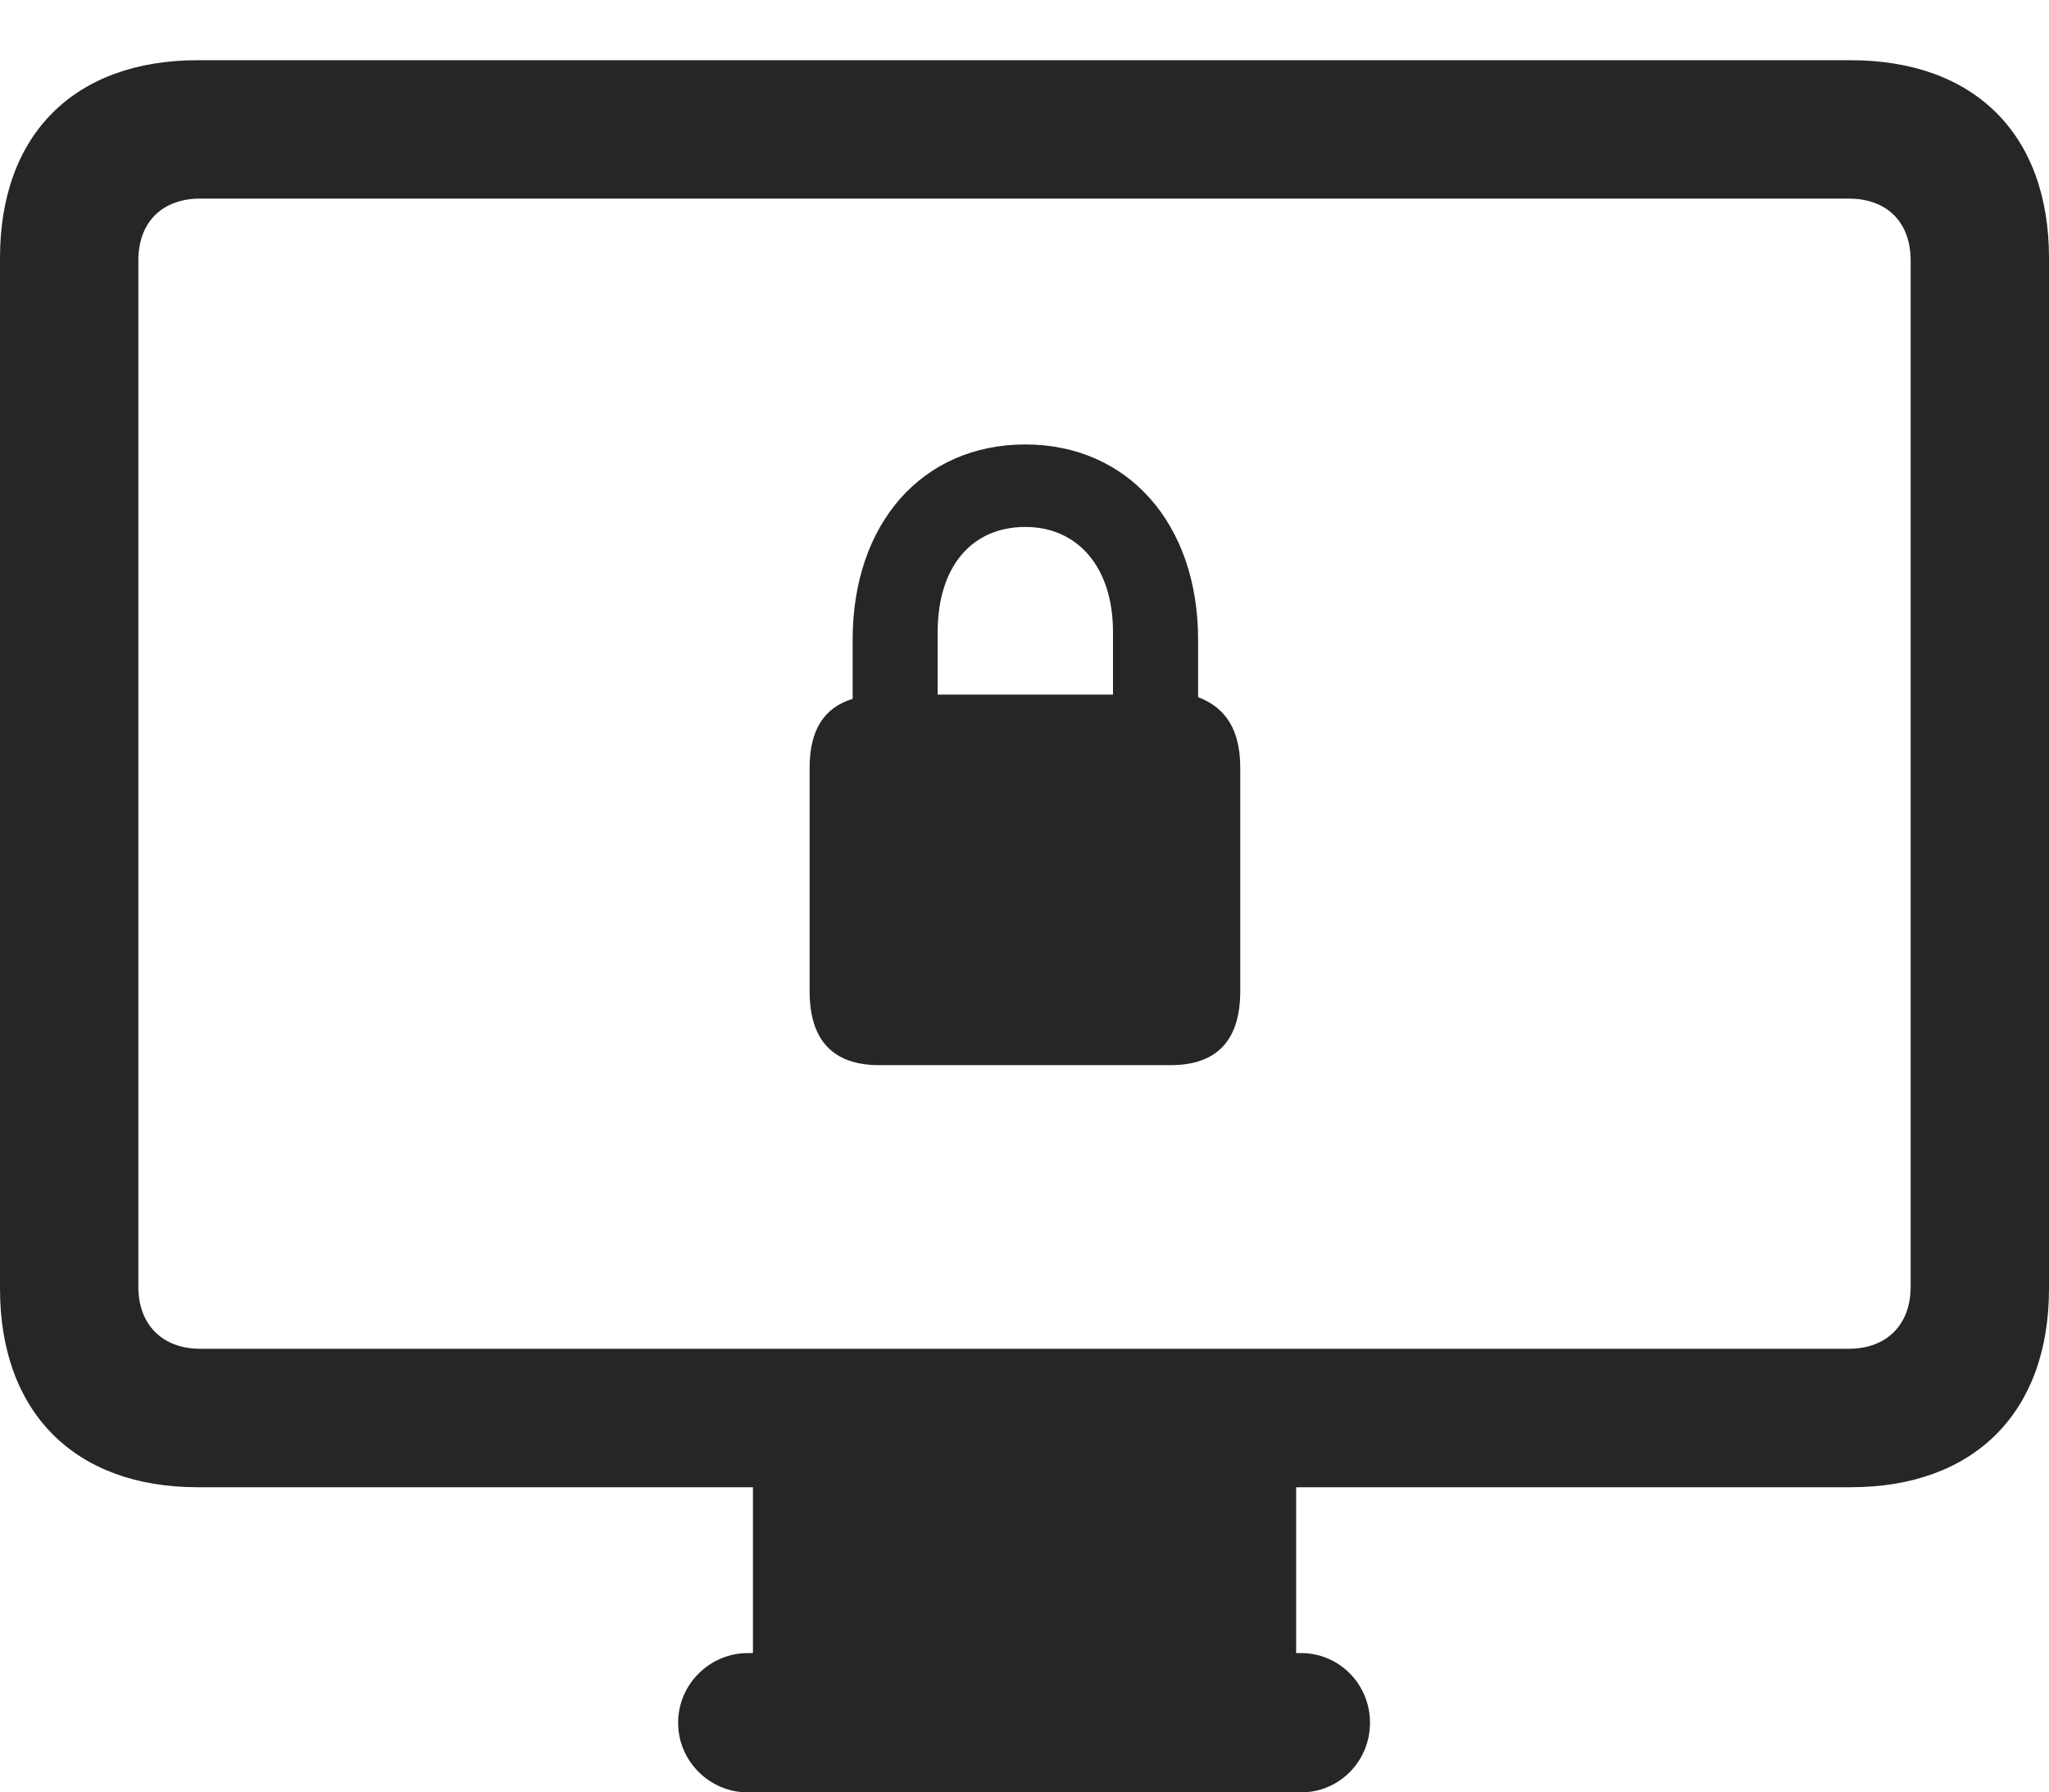 <?xml version="1.0" encoding="UTF-8"?>
<!--Generator: Apple Native CoreSVG 175.5-->
<!DOCTYPE svg
PUBLIC "-//W3C//DTD SVG 1.1//EN"
       "http://www.w3.org/Graphics/SVG/1.1/DTD/svg11.dtd">
<svg version="1.1" xmlns="http://www.w3.org/2000/svg" xmlns:xlink="http://www.w3.org/1999/xlink" width="23.281" height="20.361">
 <g>
  <rect height="20.361" opacity="0" width="23.281" x="0" y="0"/>
  <path d="M2.246 16.895L21.025 16.895C22.432 16.895 23.281 16.045 23.281 14.639L23.281 2.93C23.281 1.523 22.432 0.684 21.025 0.684L2.246 0.684C0.85 0.684 0 1.523 0 2.93L0 14.639C0 16.045 0.85 16.895 2.246 16.895ZM2.275 15.322C1.846 15.322 1.572 15.049 1.572 14.619L1.572 2.959C1.572 2.52 1.846 2.256 2.275 2.256L21.006 2.256C21.436 2.256 21.709 2.52 21.709 2.959L21.709 14.619C21.709 15.049 21.436 15.322 21.006 15.322ZM8.555 19.219L14.727 19.219L14.727 16.768L8.555 16.768ZM8.496 20.361L14.785 20.361C15.215 20.361 15.566 20.01 15.566 19.57C15.566 19.131 15.215 18.779 14.785 18.779L8.496 18.779C8.066 18.779 7.705 19.131 7.705 19.57C7.705 20.01 8.066 20.361 8.496 20.361Z" fill="#000000" fill-opacity="0.85"/>
  <path d="M9.99 12.1L13.301 12.1C13.828 12.1 14.092 11.816 14.092 11.26L14.092 8.721C14.092 8.291 13.926 8.037 13.613 7.92L13.613 7.266C13.613 5.947 12.812 5.049 11.65 5.049C10.479 5.049 9.688 5.947 9.688 7.266L9.688 7.939C9.365 8.037 9.199 8.291 9.199 8.721L9.199 11.26C9.199 11.816 9.463 12.1 9.99 12.1ZM10.654 7.891L10.654 7.178C10.654 6.445 11.035 5.986 11.65 5.986C12.246 5.986 12.646 6.445 12.646 7.178L12.646 7.891Z" fill="#000000" fill-opacity="0.85"/>
 </g>
</svg>
